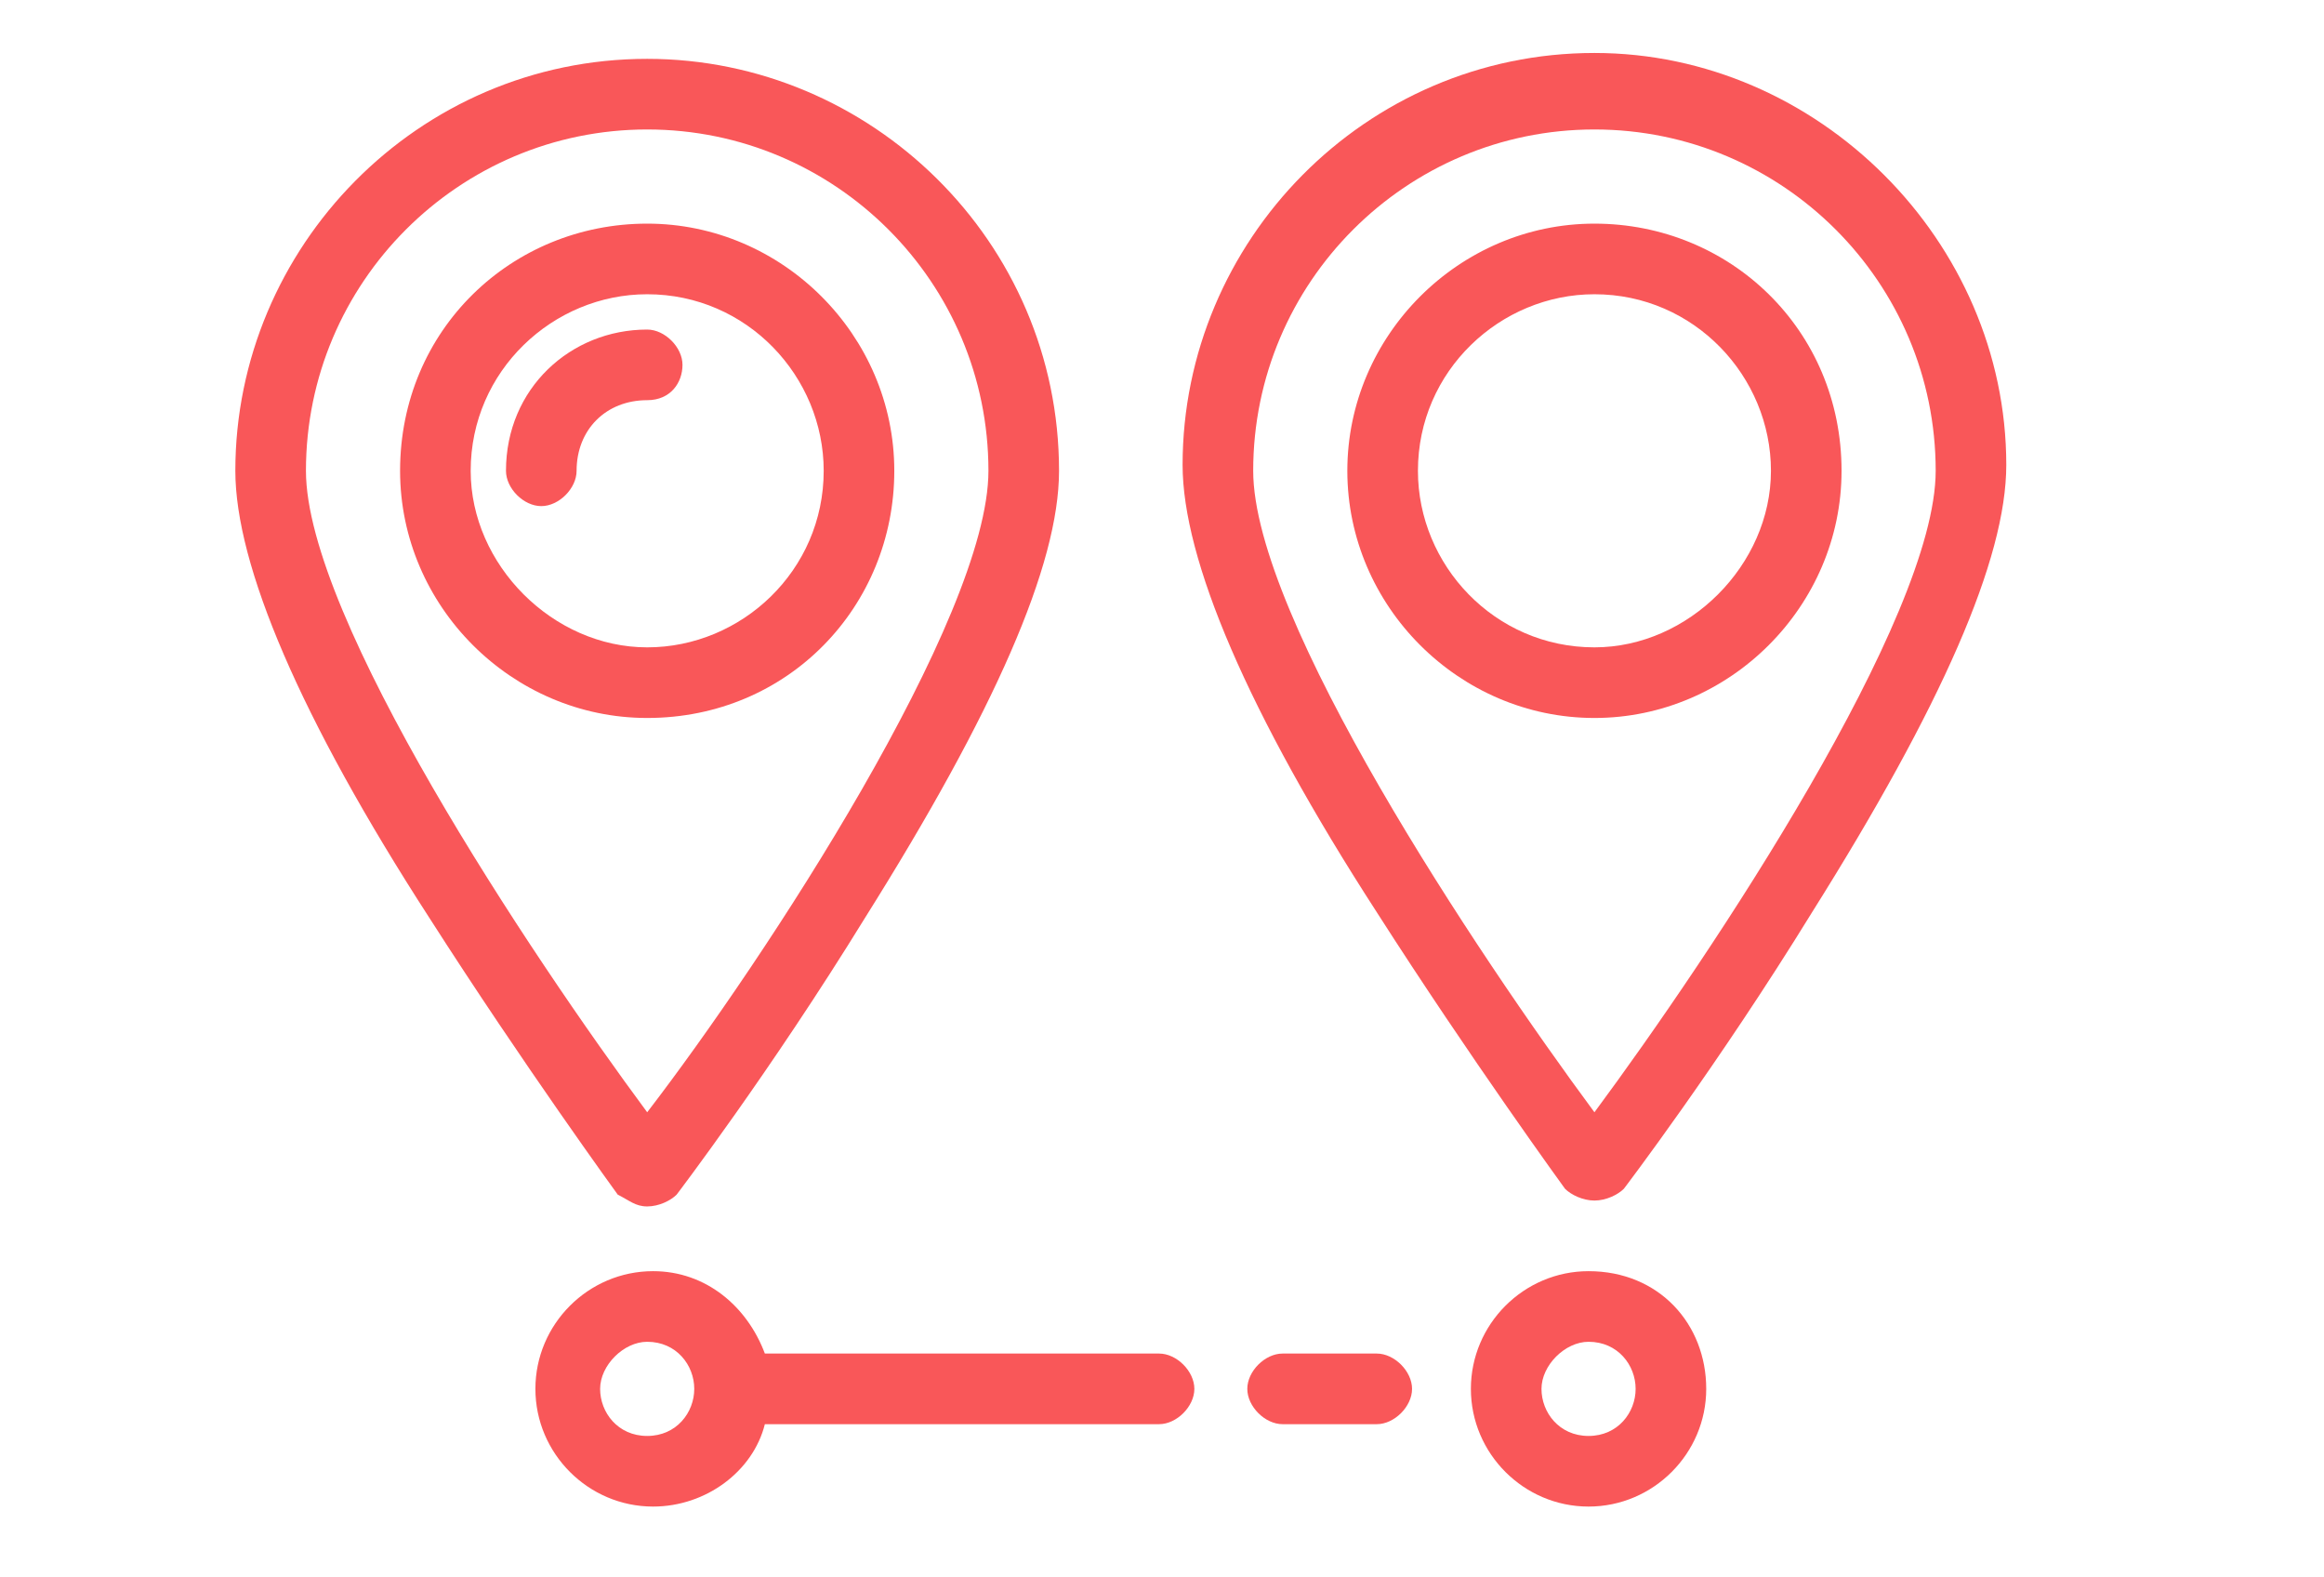 <?xml version="1.0" encoding="utf-8"?>
<!-- Generator: Adobe Illustrator 21.1.0, SVG Export Plug-In . SVG Version: 6.00 Build 0)  -->
<svg version="1.1" id="Warstwa_1" xmlns="http://www.w3.org/2000/svg" xmlns:xlink="http://www.w3.org/1999/xlink" x="0px" y="0px"
	 viewBox="0 0 39.5 26.8" style="enable-background:new 0 0 39.5 26.8;" xml:space="preserve">
<style type="text/css">
	.st0{fill:#F95759;}
</style>
<g>
	<g>
		<path class="st0" d="M11,20.5c0.2,0,0.4-0.1,0.5-0.2c0,0,1.6-2.1,3.2-4.7c2.2-3.5,3.3-6,3.3-7.6c0-3.9-3.2-7-7-7C7.1,1,4,4.2,4,8
			c0,1.6,1.1,4.2,3.3,7.6c1.6,2.5,3.2,4.7,3.2,4.7C10.7,20.4,10.8,20.5,11,20.5L11,20.5z M5.2,8c0-3.2,2.6-5.8,5.8-5.8
			s5.8,2.6,5.8,5.8c0,2.5-3.8,8.3-5.8,10.9C9,16.2,5.2,10.5,5.2,8L5.2,8z"/>
		<path class="st0" d="M15.2,8c0-2.3-1.9-4.2-4.2-4.2C8.7,3.8,6.8,5.6,6.8,8c0,2.3,1.9,4.2,4.2,4.2C13.4,12.2,15.2,10.3,15.2,8
			L15.2,8z M8,8c0-1.7,1.4-3,3-3c1.7,0,3,1.4,3,3c0,1.7-1.4,3-3,3S8,9.6,8,8L8,8z"/>
		<path class="st0" d="M11.6,6.2c0-0.3-0.3-0.6-0.6-0.6c-1.3,0-2.4,1-2.4,2.4c0,0.3,0.3,0.6,0.6,0.6S9.8,8.3,9.8,8
			c0-0.7,0.5-1.2,1.2-1.2C11.4,6.8,11.6,6.5,11.6,6.2L11.6,6.2z"/>
		<path class="st0" d="M27.1,0.9c-3.9,0-7,3.2-7,7c0,1.6,1.1,4.2,3.3,7.6c1.6,2.5,3.2,4.7,3.2,4.7c0.1,0.1,0.3,0.2,0.5,0.2
			s0.4-0.1,0.5-0.2c0,0,1.6-2.1,3.2-4.7c2.2-3.5,3.3-6,3.3-7.6C34.1,4.1,30.9,0.9,27.1,0.9L27.1,0.9z M27.1,18.9
			c-2-2.7-5.8-8.4-5.8-10.9c0-3.2,2.6-5.8,5.8-5.8s5.8,2.6,5.8,5.8C32.9,10.5,29.1,16.2,27.1,18.9L27.1,18.9z"/>
		<path class="st0" d="M27.1,3.8c-2.3,0-4.2,1.9-4.2,4.2s1.9,4.2,4.2,4.2s4.2-1.9,4.2-4.2C31.3,5.6,29.4,3.8,27.1,3.8L27.1,3.8z
			 M27.1,11c-1.7,0-3-1.4-3-3c0-1.7,1.4-3,3-3c1.7,0,3,1.4,3,3S28.7,11,27.1,11L27.1,11z"/>
		<path class="st0" d="M27,21.6c-1.1,0-2,0.9-2,2s0.9,2,2,2s2-0.9,2-2S28.2,21.6,27,21.6L27,21.6z M27,24.4c-0.5,0-0.8-0.4-0.8-0.8
			s0.4-0.8,0.8-0.8c0.5,0,0.8,0.4,0.8,0.8S27.5,24.4,27,24.4L27,24.4z"/>
		<path class="st0" d="M23.4,23h-1.6c-0.3,0-0.6,0.3-0.6,0.6s0.3,0.6,0.6,0.6h1.6c0.3,0,0.6-0.3,0.6-0.6S23.7,23,23.4,23L23.4,23z"
			/>
		<path class="st0" d="M19.7,23H13c-0.3-0.8-1-1.4-1.9-1.4c-1.1,0-2,0.9-2,2s0.9,2,2,2c0.9,0,1.7-0.6,1.9-1.4h6.7
			c0.3,0,0.6-0.3,0.6-0.6S20,23,19.7,23L19.7,23z M11,24.4c-0.5,0-0.8-0.4-0.8-0.8s0.4-0.8,0.8-0.8c0.5,0,0.8,0.4,0.8,0.8
			S11.5,24.4,11,24.4L11,24.4z"/>
	</g>
</g>
</svg>
